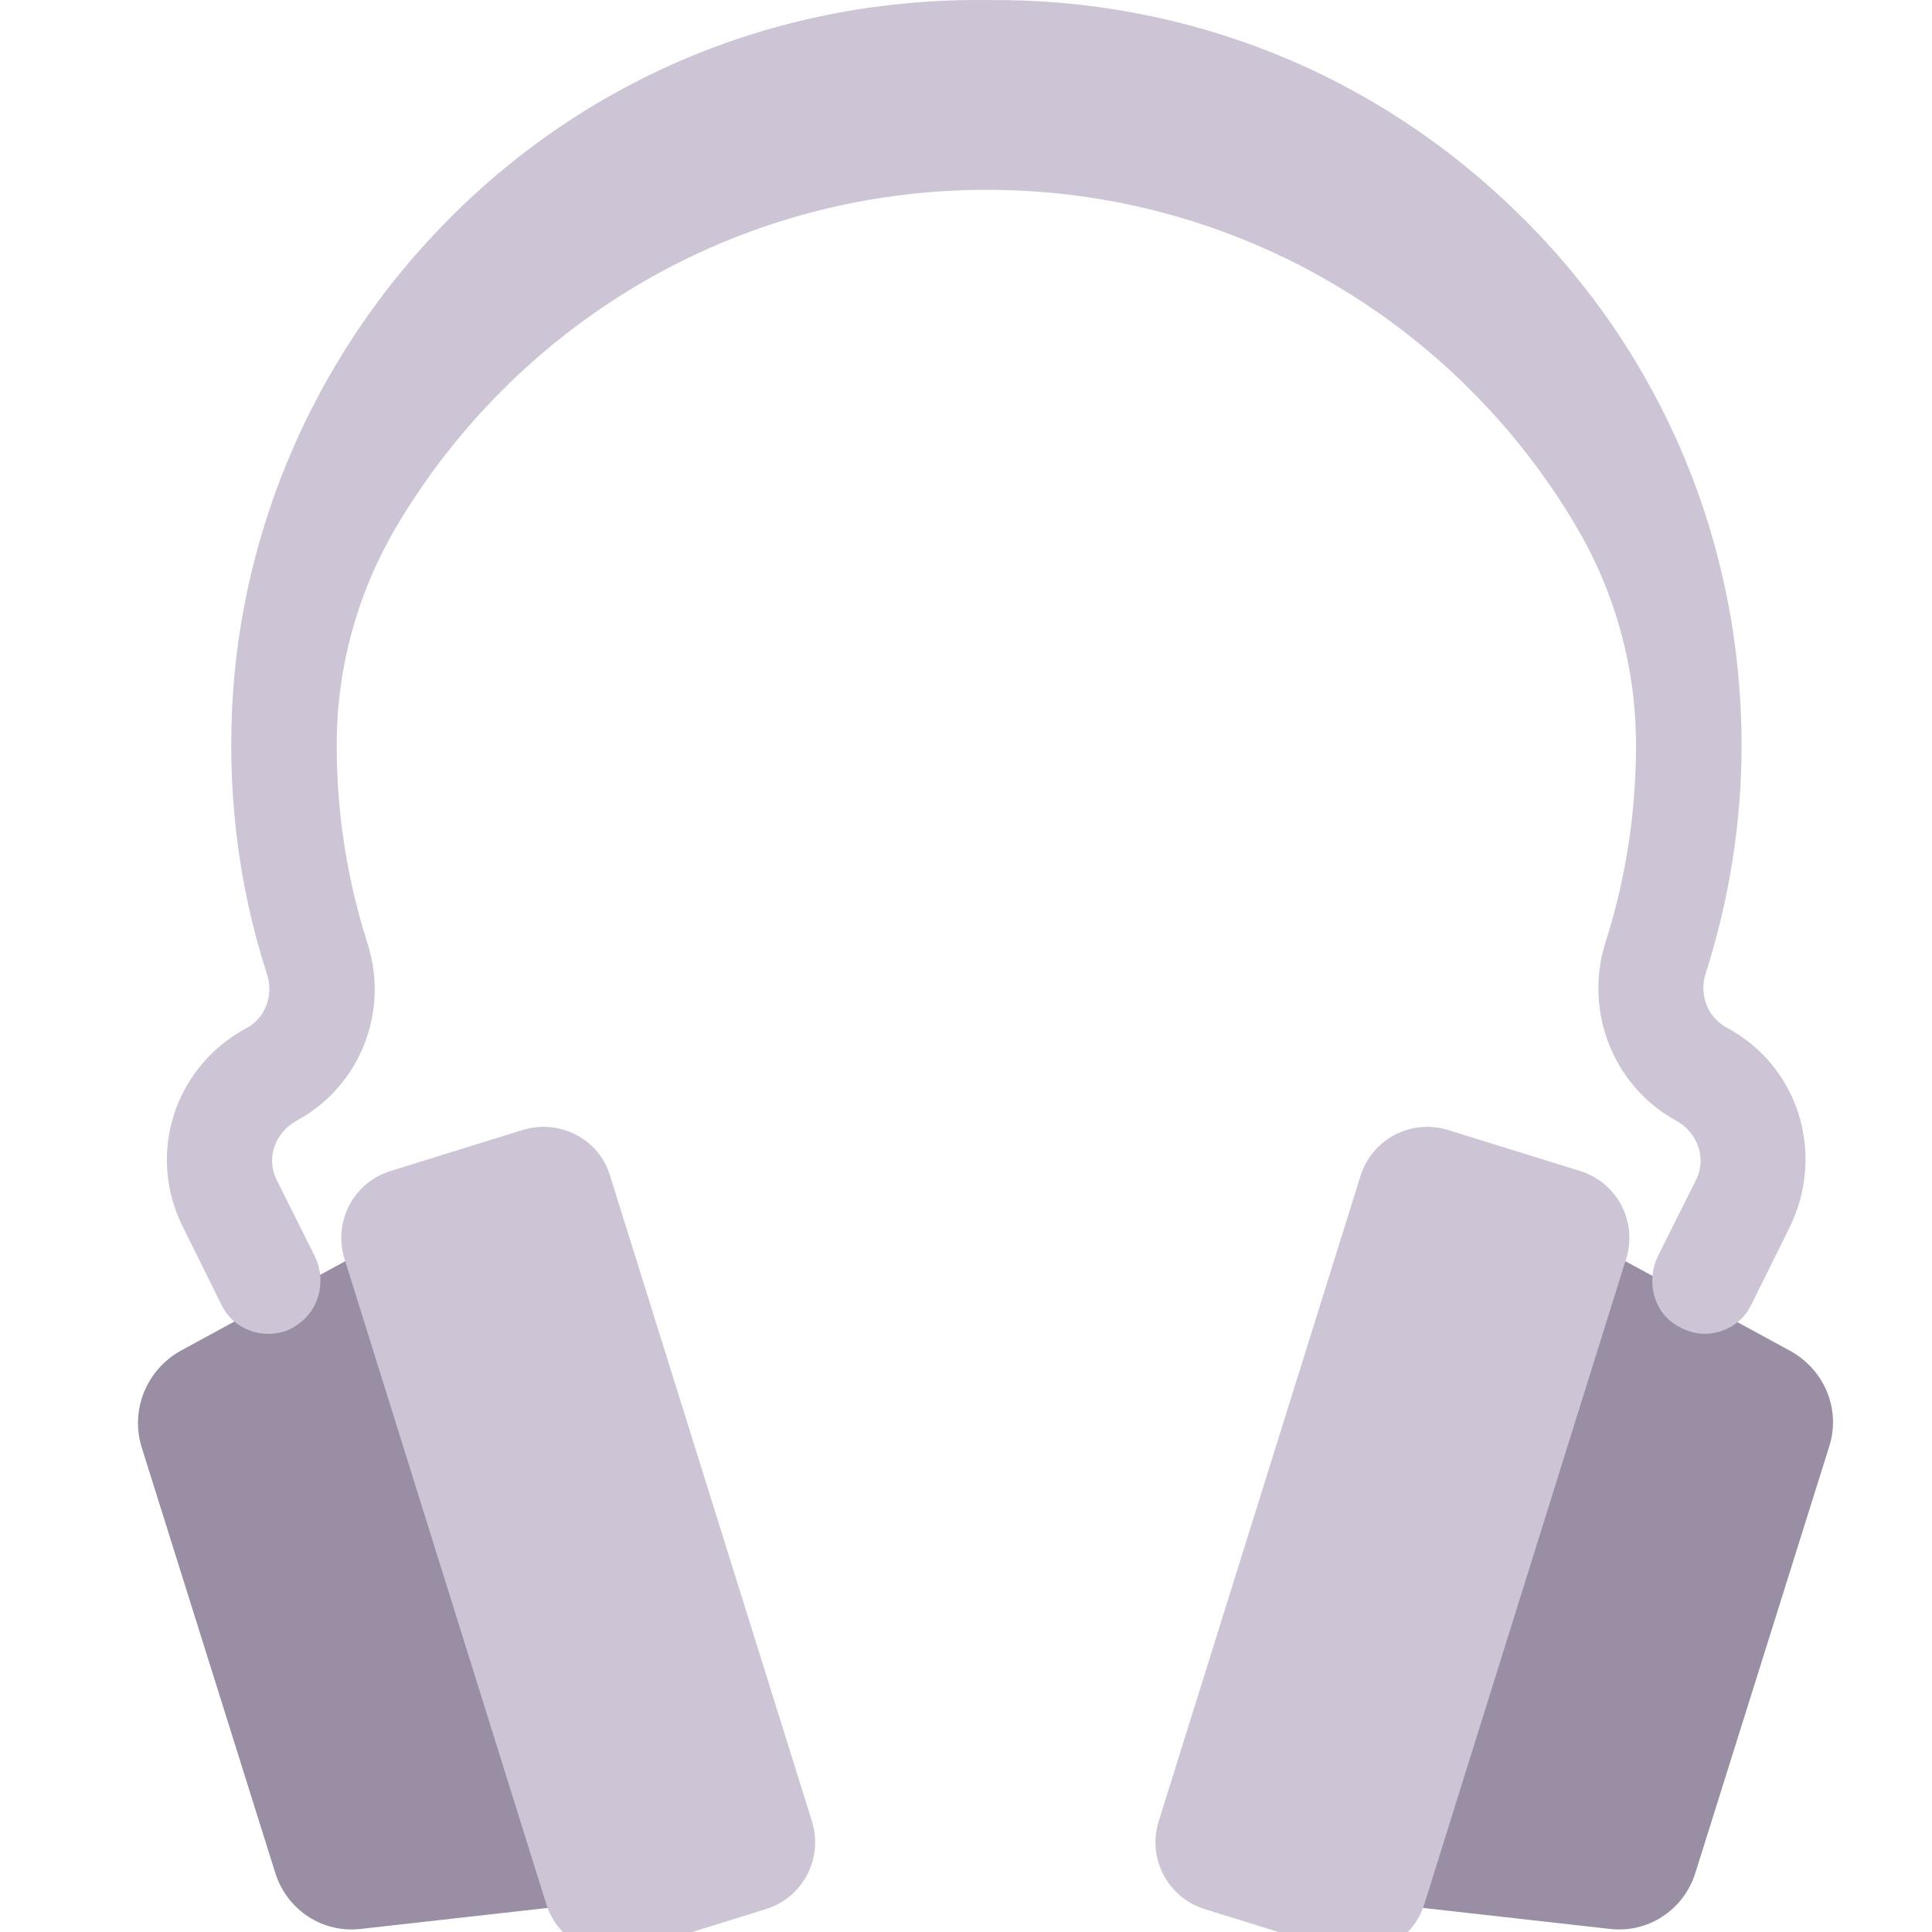 <svg viewBox="2 2 28 28" xmlns="http://www.w3.org/2000/svg">
<path d="M5.99 29.145L4.05 22.965C3.89 22.434 4.12 21.855 4.62 21.575L7.14 20.204L10.09 29.634L7.24 29.954C6.68 30.024 6.16 29.684 5.99 29.145Z" fill="#998EA4"/>
<path d="M26.57 29.145L28.51 22.965C28.68 22.434 28.45 21.855 27.94 21.575L25.42 20.204L22.47 29.634L25.32 29.954C25.88 30.024 26.4 29.684 26.57 29.145Z" fill="#998EA4"/>
<path d="M26.72 16.111C26.62 16.411 26.75 16.741 27.02 16.891C28.06 17.441 28.46 18.711 27.94 19.781L27.38 20.911C27.25 21.181 26.98 21.331 26.7 21.331C26.56 21.331 26.41 21.281 26.27 21.191C25.95 20.981 25.86 20.541 26.03 20.201L26.58 19.101C26.74 18.781 26.6 18.411 26.29 18.241C25.38 17.741 24.95 16.651 25.27 15.651C25.56 14.741 25.71 13.781 25.71 12.811V12.791C25.71 11.681 25.41 10.591 24.85 9.641C23.13 6.711 19.94 4.751 16.3 4.751C12.65 4.751 9.47 6.711 7.74 9.641C7.18 10.591 6.88 11.681 6.88 12.791V12.811C6.88 13.781 7.03 14.741 7.32 15.651C7.65 16.661 7.22 17.741 6.3 18.241C5.99 18.411 5.85 18.781 6.01 19.101L6.56 20.201C6.73 20.541 6.64 20.971 6.32 21.191C6.19 21.291 6.04 21.331 5.89 21.331C5.61 21.331 5.34 21.181 5.21 20.911L4.65 19.781C4.12 18.721 4.53 17.461 5.57 16.901C5.84 16.761 5.97 16.431 5.87 16.121C5.44 14.791 5.28 13.401 5.38 11.991C5.57 9.421 6.69 7.001 8.5 5.181C10.57 3.091 13.34 1.971 16.28 2.001H16.3C19.22 1.971 21.95 3.071 24.02 5.111C26.1 7.151 27.24 9.891 27.24 12.801C27.24 13.931 27.06 15.041 26.72 16.111Z" fill="#CDC4D6"/>
<path d="M9.58 18.375L7.65 18.974C7.12 19.145 6.83 19.704 6.99 20.235L9.92 29.605C10.09 30.134 10.65 30.424 11.18 30.265L13.11 29.665C13.64 29.494 13.93 28.934 13.77 28.404L10.84 19.035C10.68 18.505 10.11 18.215 9.58 18.375Z" fill="#CDC4D6"/>
<path d="M22.98 18.375L24.91 18.974C25.44 19.145 25.73 19.704 25.57 20.235L22.64 29.605C22.47 30.134 21.91 30.424 21.38 30.265L19.45 29.665C18.92 29.494 18.63 28.934 18.79 28.404L21.72 19.035C21.89 18.505 22.45 18.215 22.98 18.375Z" fill="#CDC4D6"/>
</svg>
